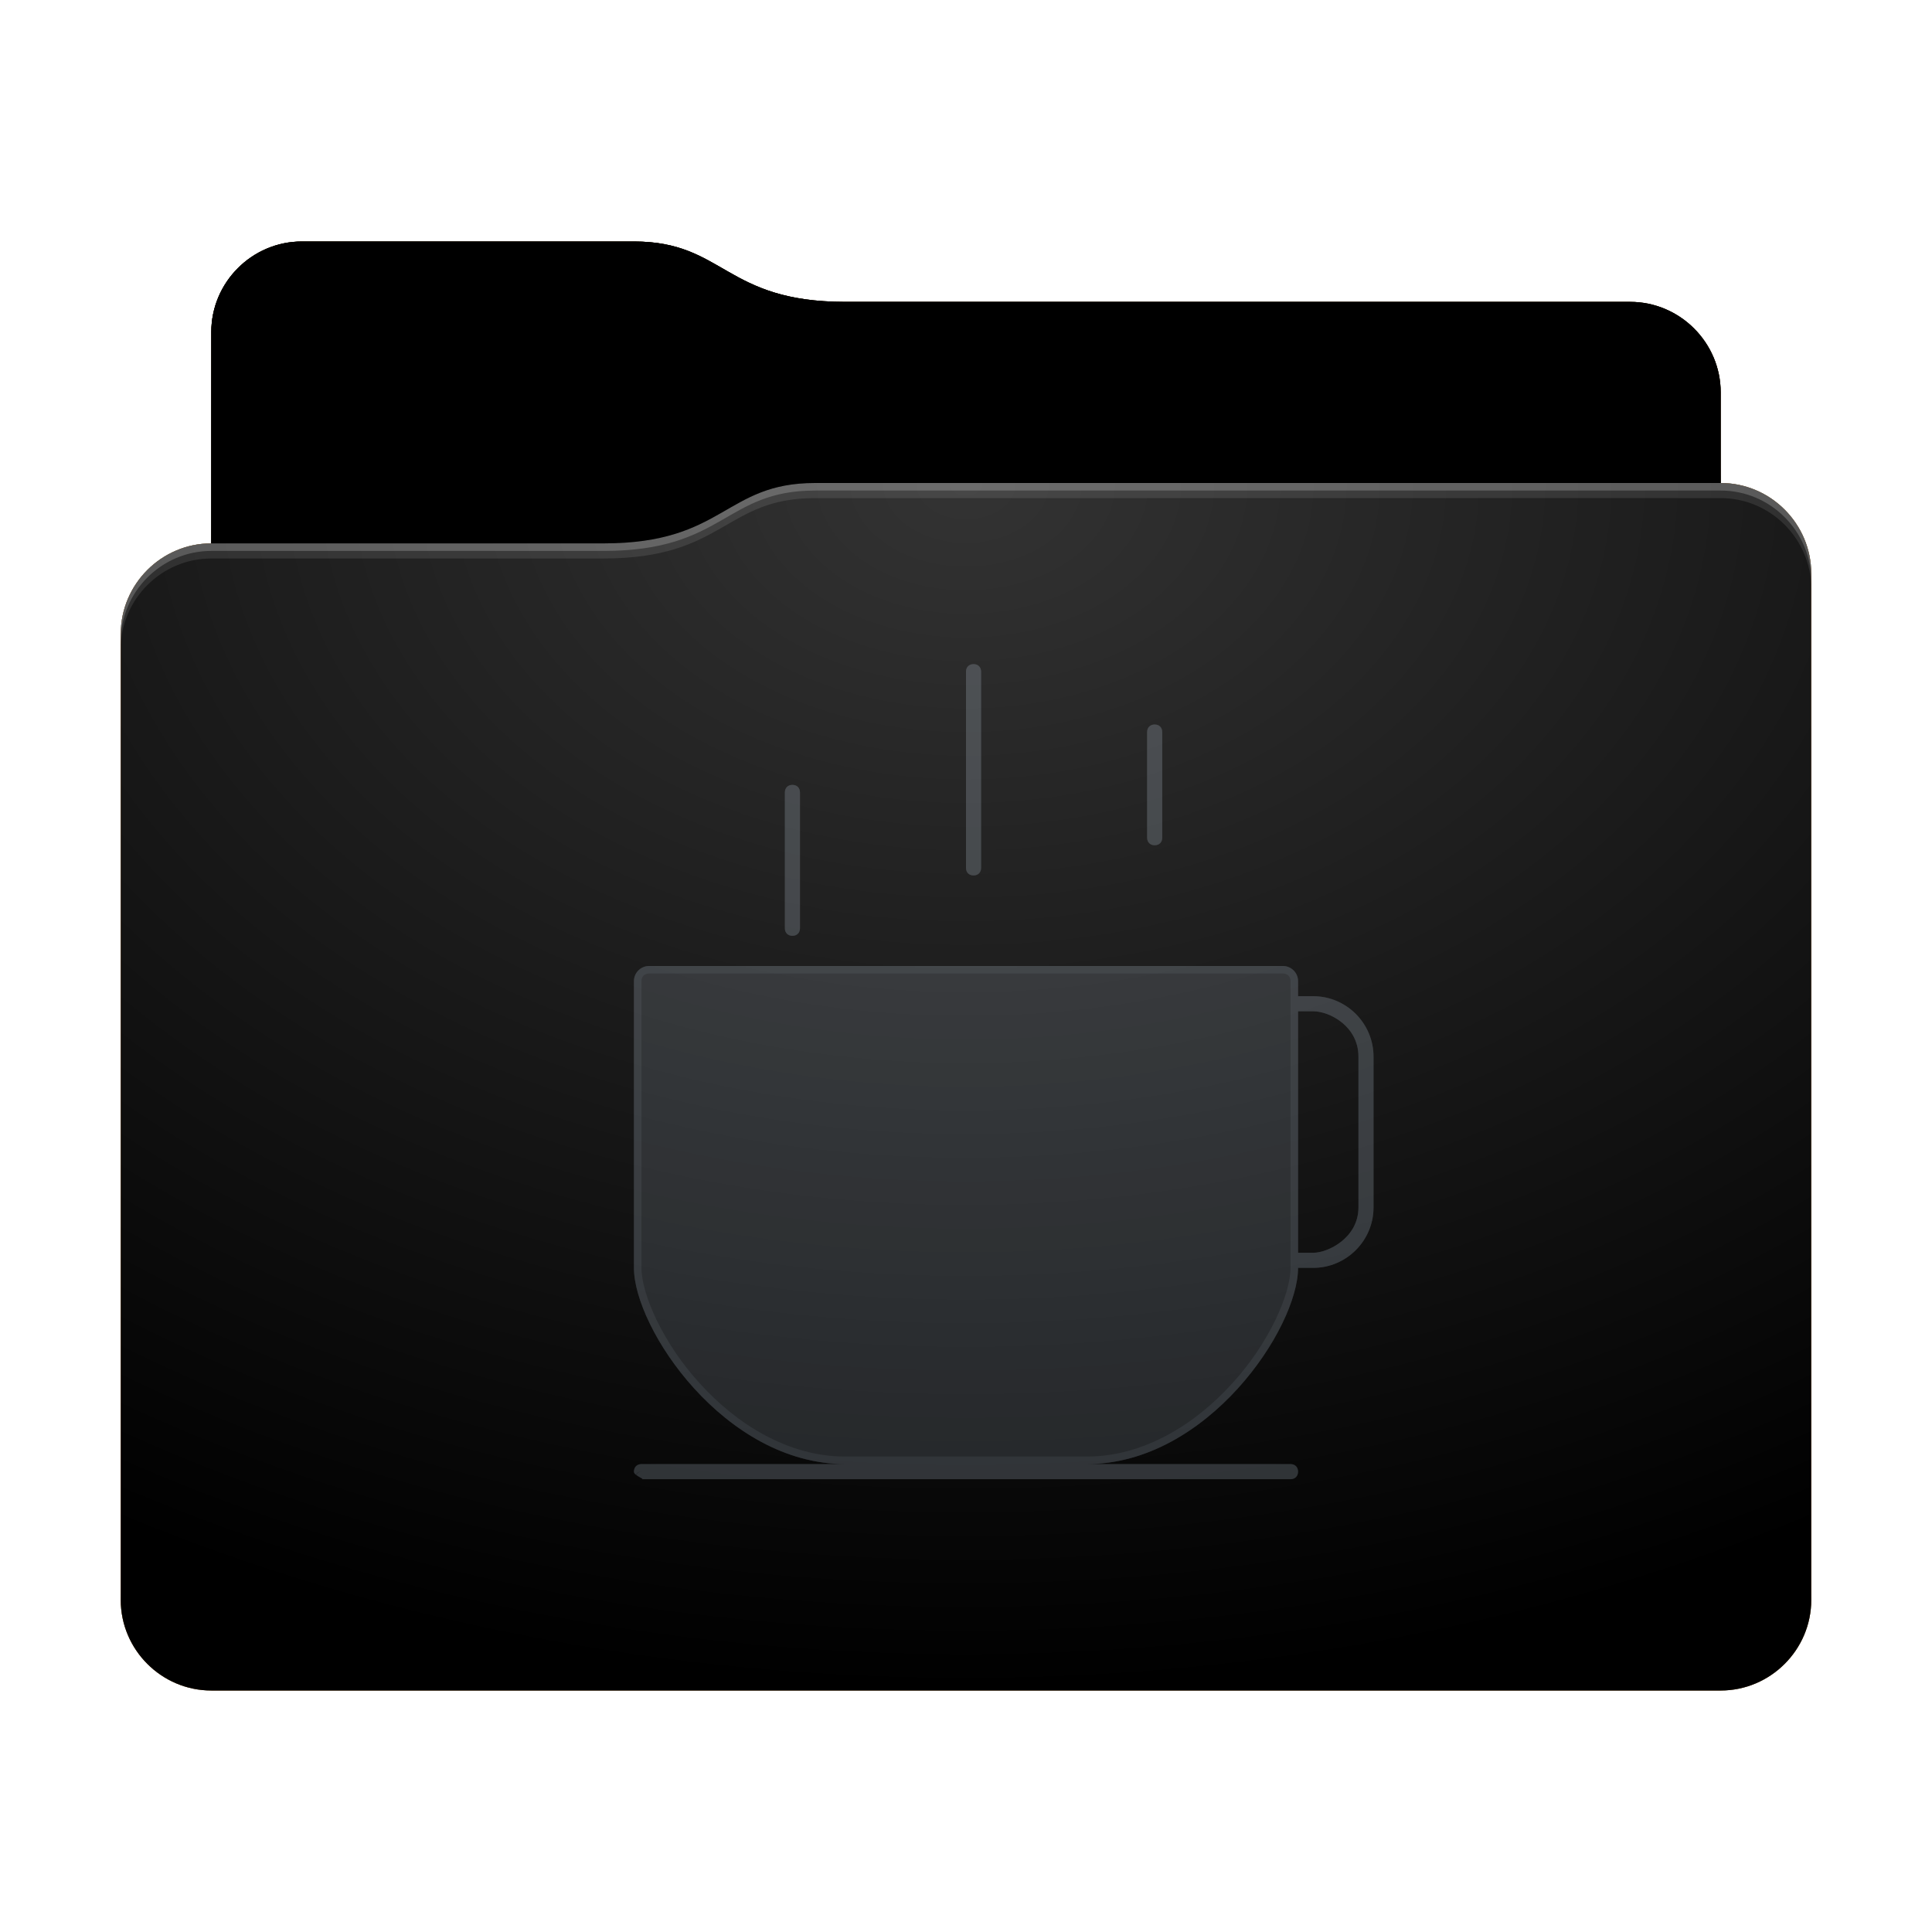 <svg height="128" version="1.1" width="128" xmlns="http://www.w3.org/2000/svg" xmlns:svg="http://www.w3.org/2000/svg" xmlns:xlink="http://www.w3.org/1999/xlink">
<defs id="primary-definitions">
<style id="current-color-scheme" type="text/css">
      .ColorScheme-Text         { color: #232629; }
      .ColorScheme-Background   { color: #eff0f1; }
      .ColorScheme-Highlight    { color: #7ec9f0; }
      .ColorScheme-PositiveText { color: #27ae60; }
      .ColorScheme-NeutralText  { color: #f67400; }
      .ColorScheme-NegativeText { color: #da4453; }
      .ColorScheme-ActiveText   { color: #3daee9; }
      .ColorScheme-Complement   { color: #ffffff; }
      .ColorScheme-Contrast     { color: #000000; }
    </style>
<style id="extended-color-scheme" type="text/css">
      .ExScheme-Black     { color:#3e3e3e; }
      .ExScheme-White     { color:#fcfcfc; }
      .ExScheme-Grey-1    { color:#cfd5d5; }
      .ExScheme-Grey-2    { color:#909c9c; }
      .ExScheme-Grey-3    { color:#536161; }
      .ExScheme-Red-1     { color:#ffafa5; }
      .ExScheme-Red-2     { color:#bf4231; }
      .ExScheme-Red-3     { color:#4d2f2b; }
      .ExScheme-Green-1   { color:#abf9c7; }
      .ExScheme-Green-2   { color:#3bb566; }
      .ExScheme-Green-3   { color:#377d50; }
      .ExScheme-Blue-1    { color:#abdaf9; }
      .ExScheme-Blue-2    { color:#3daefd; }
      .ExScheme-Blue-3    { color:#2b3c4d; }
      .ExScheme-Yellow-1  { color:#faffa5; }
      .ExScheme-Yellow-2  { color:#cac726; }
      .ExScheme-Yellow-3  { color:#4b4d2b; }
      .ExScheme-Orange-1  { color:#ffdaa5; }
      .ExScheme-Orange-2  { color:#ff9701; }
      .ExScheme-Orange-3  { color:#4d372b; }
      .ExScheme-Brown-1   { color:#e9d6bb; }
      .ExScheme-Brown-2   { color:#997657; }
      .ExScheme-Brown-3   { color:#433a35; }
      .ExScheme-Purple-1  { color:#e2abf9; }
      .ExScheme-Purple-2  { color:#b401ff; }
      .ExScheme-Purple-3  { color:#432b4d; }
      .ExScheme-Cyan-1    { color:#b2f2e6; }
      .ExScheme-Cyan-2    { color:#31bfa6; }
      .ExScheme-Cyan-3    { color:#2b4d47; }
      .ExScheme-Magenta-1 { color:#f8a6d8; }
      .ExScheme-Magenta-2 { color:#f00091; }
      .ExScheme-Magenta-3 { color:#770048; }
    </style>
<linearGradient id="uw1">
<stop offset="0"/>
<stop offset="1" stop-opacity="0"/>
</linearGradient>
<linearGradient id="uw2">
<stop offset="0" stop-color="#fff"/>
<stop offset="1" stop-color="#fff" stop-opacity="0"/>
</linearGradient>
<style id="uw3" type="text/css">
        .force-display-for-editing { display: inline !important; }
    </style><style class="remove-if__show-crease" type="text/css">
        .enable-if__show-crease { display: none; }
    </style><style class="remove-if__color-sync-mimes-places" type="text/css">
        .enable-if__color-sync-mimes-places { display: none; }
    </style><radialGradient cx=".5" cy="0" id="uw4" r="1" xlink:href="#uw2"/><linearGradient id="uw5" xlink:href="#uw1" y1="1" y2=".5"/><style class="ColorScheme-Background" fill="currentColor" opacity=".6" type="text/css">
   .ColorScheme-Text           { color:#eff0f1; }
      .ColorScheme-Background     { color:#31363b; }
      .ColorScheme-Highlight      { color:#3daefd; }
      .ColorScheme-ViewBackground { color:#fcfcfc; }
      .ColorScheme-PositiveText   { color:#27ae60; }
      .ColorScheme-NeutralText    { color:#f67400; }
      .ColorScheme-NegativeText   { color:#da4453; }
  </style><path d="m 20,16 c -3.3,0 -6,2.7 -6,6 v 14 c -3.3,0 -6,2.7 -6,6 v 64 c 0,3.3 2.7,6 6,6 h 100 c 3.3,0 6,-2.7 6,-6 V 52 42 38 c 0,-3.3 -2.7,-6 -6,-6 v -6 c 0,-3.3 -2.7,-6 -6,-6 H 56 c -8,0 -8,-4 -14,-4 z" id="uw6"></path><path d="m 20,16 c -3.3,0 -6,2.7 -6,6 v 14 h 26 c 8,0 8,-4 14,-4 h 60 v -6 c 0,-3.3 -2.7,-6 -6,-6 H 56 c -8,0 -8,-4 -14,-4 z" id="uw7"></path></defs>
<g id="content" transform="translate(0,0)"><use class="sync-color enable-if__color-sync-mimes-places force-display-for-editing ColorScheme-ActiveText" fill="currentColor" href="#uw6"></use><use class="primary-color remove-if__color-sync-mimes-places ColorScheme-ActiveText" fill="#ff8b23" href="#uw6"></use><use class="ColorScheme-Contrast" fill="currentColor" href="#uw6" opacity=".1"></use><g id="decal" transform="translate(32,42)"><path class="ColorScheme-Background" d="M 32.5,2 C 32.2,2 32,2.2 32,2.5 v 13 c 0,.3 .2,0.5 0.5,0.5 .3,0 0.5,-.2 0.5,-0.5 V 2.5 C 33,2.2 32.8,2 32.5,2 Z m 12,4 C 44.2,6 44,6.2 44,6.5 v 7 c 0,.3 .2,0.5 0.5,0.5 .3,0 0.5,-.2 0.5,-0.5 v -7 C 45,6.2 44.8,6 44.5,6 Z m -24,4 C 20.2,10 20,10.2 20,10.5 v 9 c 0,.3 .2,0.5 0.5,0.5 .3,0 0.5,-.2 0.5,-0.5 v -9 C 21,10.2 20.8,10 20.5,10 Z M 11,22 c -.55,0 -1,.45 -1,1 v 19 c 0,4 6,13 14,13 H 11 10.5 c -.3,0 -0.5,.2 -0.5,0.5 0,.3 .8,0.5 0.5,0.5 H 11 53 53.5 C 53.8,56 54,55.8 54,55.5 54,55.2 53.8,55 53.5,55 H 53 40 c 8,0 14,-9 14,-13 h 1 c 2.2,0 4,-1.8 4,-4 V 28 c 0,-2.2 -1.8,-4 -4,-4 h -1 v -1 c 0,-.55 -.45,-1 -1,-1 z m 43,3 h 1 c 1.1,0 3,1 3,3 v 10 c 0,2 -2,3 -3,3 h -1 z" fill="currentColor" opacity=".6" stop-color="#000000"/><path class="ColorScheme-Background" d="M 32.5,2 C 32.2,2 32,2.2 32,2.5 v 13 c 0,.3 .2,0.5 0.5,0.5 .3,0 0.5,-.2 0.5,-0.5 V 2.5 C 33,2.2 32.8,2 32.5,2 Z m 12,4 C 44.2,6 44,6.2 44,6.5 v 7 c 0,.3 .2,0.5 0.5,0.5 .3,0 0.5,-.2 0.5,-0.5 v -7 C 45,6.2 44.8,6 44.5,6 Z m -24,4 C 20.2,10 20,10.2 20,10.5 v 9 c 0,.3 .2,0.5 0.5,0.5 .3,0 0.5,-.2 0.5,-0.5 v -9 C 21,10.2 20.8,10 20.5,10 Z M 11,22 c -.55,0 -1,.45 -1,1 v 19 c 0,4 6,13 14,13 H 11 10.5 c -.3,0 -0.5,.2 -0.5,0.5 0,.1 .07,.15 .15,.2 0,-0 0,-.04 0,-.04 -6.58e-4,8.3e-4 .07,-.1 .1,-.1 .03,-0 .06,-.04 .1,-.05 .05,-0 .07,-0 .1,-.03 .04,-0 .05,-0 .05,-0 -.14,.03 -.26,.1 -.33,.23 C 10.4,55.9 10.7,56 10.5,56 H 11 53 53.5 C 53.8,56 54,55.8 54,55.5 54,55.2 53.8,55 53.5,55 H 53 40 c 8,0 14,-9 14,-13 h 1 c 2.2,0 4,-1.8 4,-4 V 28 c 0,-2.2 -1.8,-4 -4,-4 h -1 v -1 c 0,-.55 -.45,-1 -1,-1 z m 0,0.5 h 42 c .3,0 0.5,.2 0.5,0.5 v 1 c 2.8e-5,.3 2.8e-5,17.7 0,18 0,1.75 -1.43,5 -3.87,7.66 C 47.2,52.34 43.8,54.5 40,54.5 c -.27,0 -15.8,0 -16,0 -3.8,0 -7.2,-2.16 -9.63,-4.84 C 11.93,47 10.5,43.75 10.5,42 V 23 c 0,-.3 .2,-0.5 0.5,-0.5 z M 54,25 h 1 c 1.1,0 3,1 3,3 v 10 c 0,2 -2,3 -3,3 h -1 z" fill="currentColor" opacity=".6"/></g><use href="#uw7" opacity=".4"></use><use fill="url(#uw5)" href="#uw7" opacity=".2"></use><path d="m 54,32 c -6,0 -6,4 -14,4 H 14 c -3.3,0 -6,2.7 -6,6 v 64 c 0,3.3 2.7,6 6,6 h 100 c 3.3,0 6,-2.7 6,-6 V 52 42 38 c 0,-3.3 -2.7,-6 -6,-6 z" fill="url(#uw4)" opacity=".2"/><path class="ColorScheme-Contrast" d="m 8,105 v 1 c 0,3.3 2.7,6 6,6 h 100 c 3.3,0 6,-2.7 6,-6 v -1 c 0,3.3 -2.7,6 -6,6 H 14 c -3.3,0 -6,-2.7 -6,-6 z" fill="currentColor" opacity=".1"/><path class="ColorScheme-Contrast" d="m 8,105.5 v 0.5 c 0,3.3 2.7,6 6,6 h 100 c 3.3,0 6,-2.7 6,-6 v -0.5 c 0,3.3 -2.7,6 -6,6 H 14 c -3.3,0 -6,-2.7 -6,-6 z" fill="currentColor" opacity=".2"/><path d="m 54,32 c -6,0 -6,4 -14,4 H 14 c -3.3,0 -6,2.7 -6,6 v 1 c 0,-3.3 2.7,-6 6,-6 h 26 c 8,0 8,-4 14,-4 h 60 c 3.3,0 6,2.7 6,6 v -1 c 0,-3.3 -2.7,-6 -6,-6 z" fill="#fff" opacity=".1"/><path d="m 54,32 c -6,0 -6,4 -14,4 H 14 c -3.3,0 -6,2.7 -6,6 v 0.5 c 0,-3.3 2.7,-6 6,-6 h 26 c 8,0 8,-4 14,-4 h 60 c 3.3,0 6,2.7 6,6 V 38 c 0,-3.3 -2.7,-6 -6,-6 z" fill="#fff" opacity=".2"/><path d="m 54,31 c -6,0 -6,4 -14,4 H 14 v 1 h 26 c 8,0 8,-4 14,-4 h 60 v -1 z" opacity=".1"/><path d="m 54,31.5 c -6,0 -6,4 -14,4 H 14 V 36 h 26 c 8,0 8,-4 14,-4 h 60 v -0.5 z" opacity=".2"/></g>
</svg>